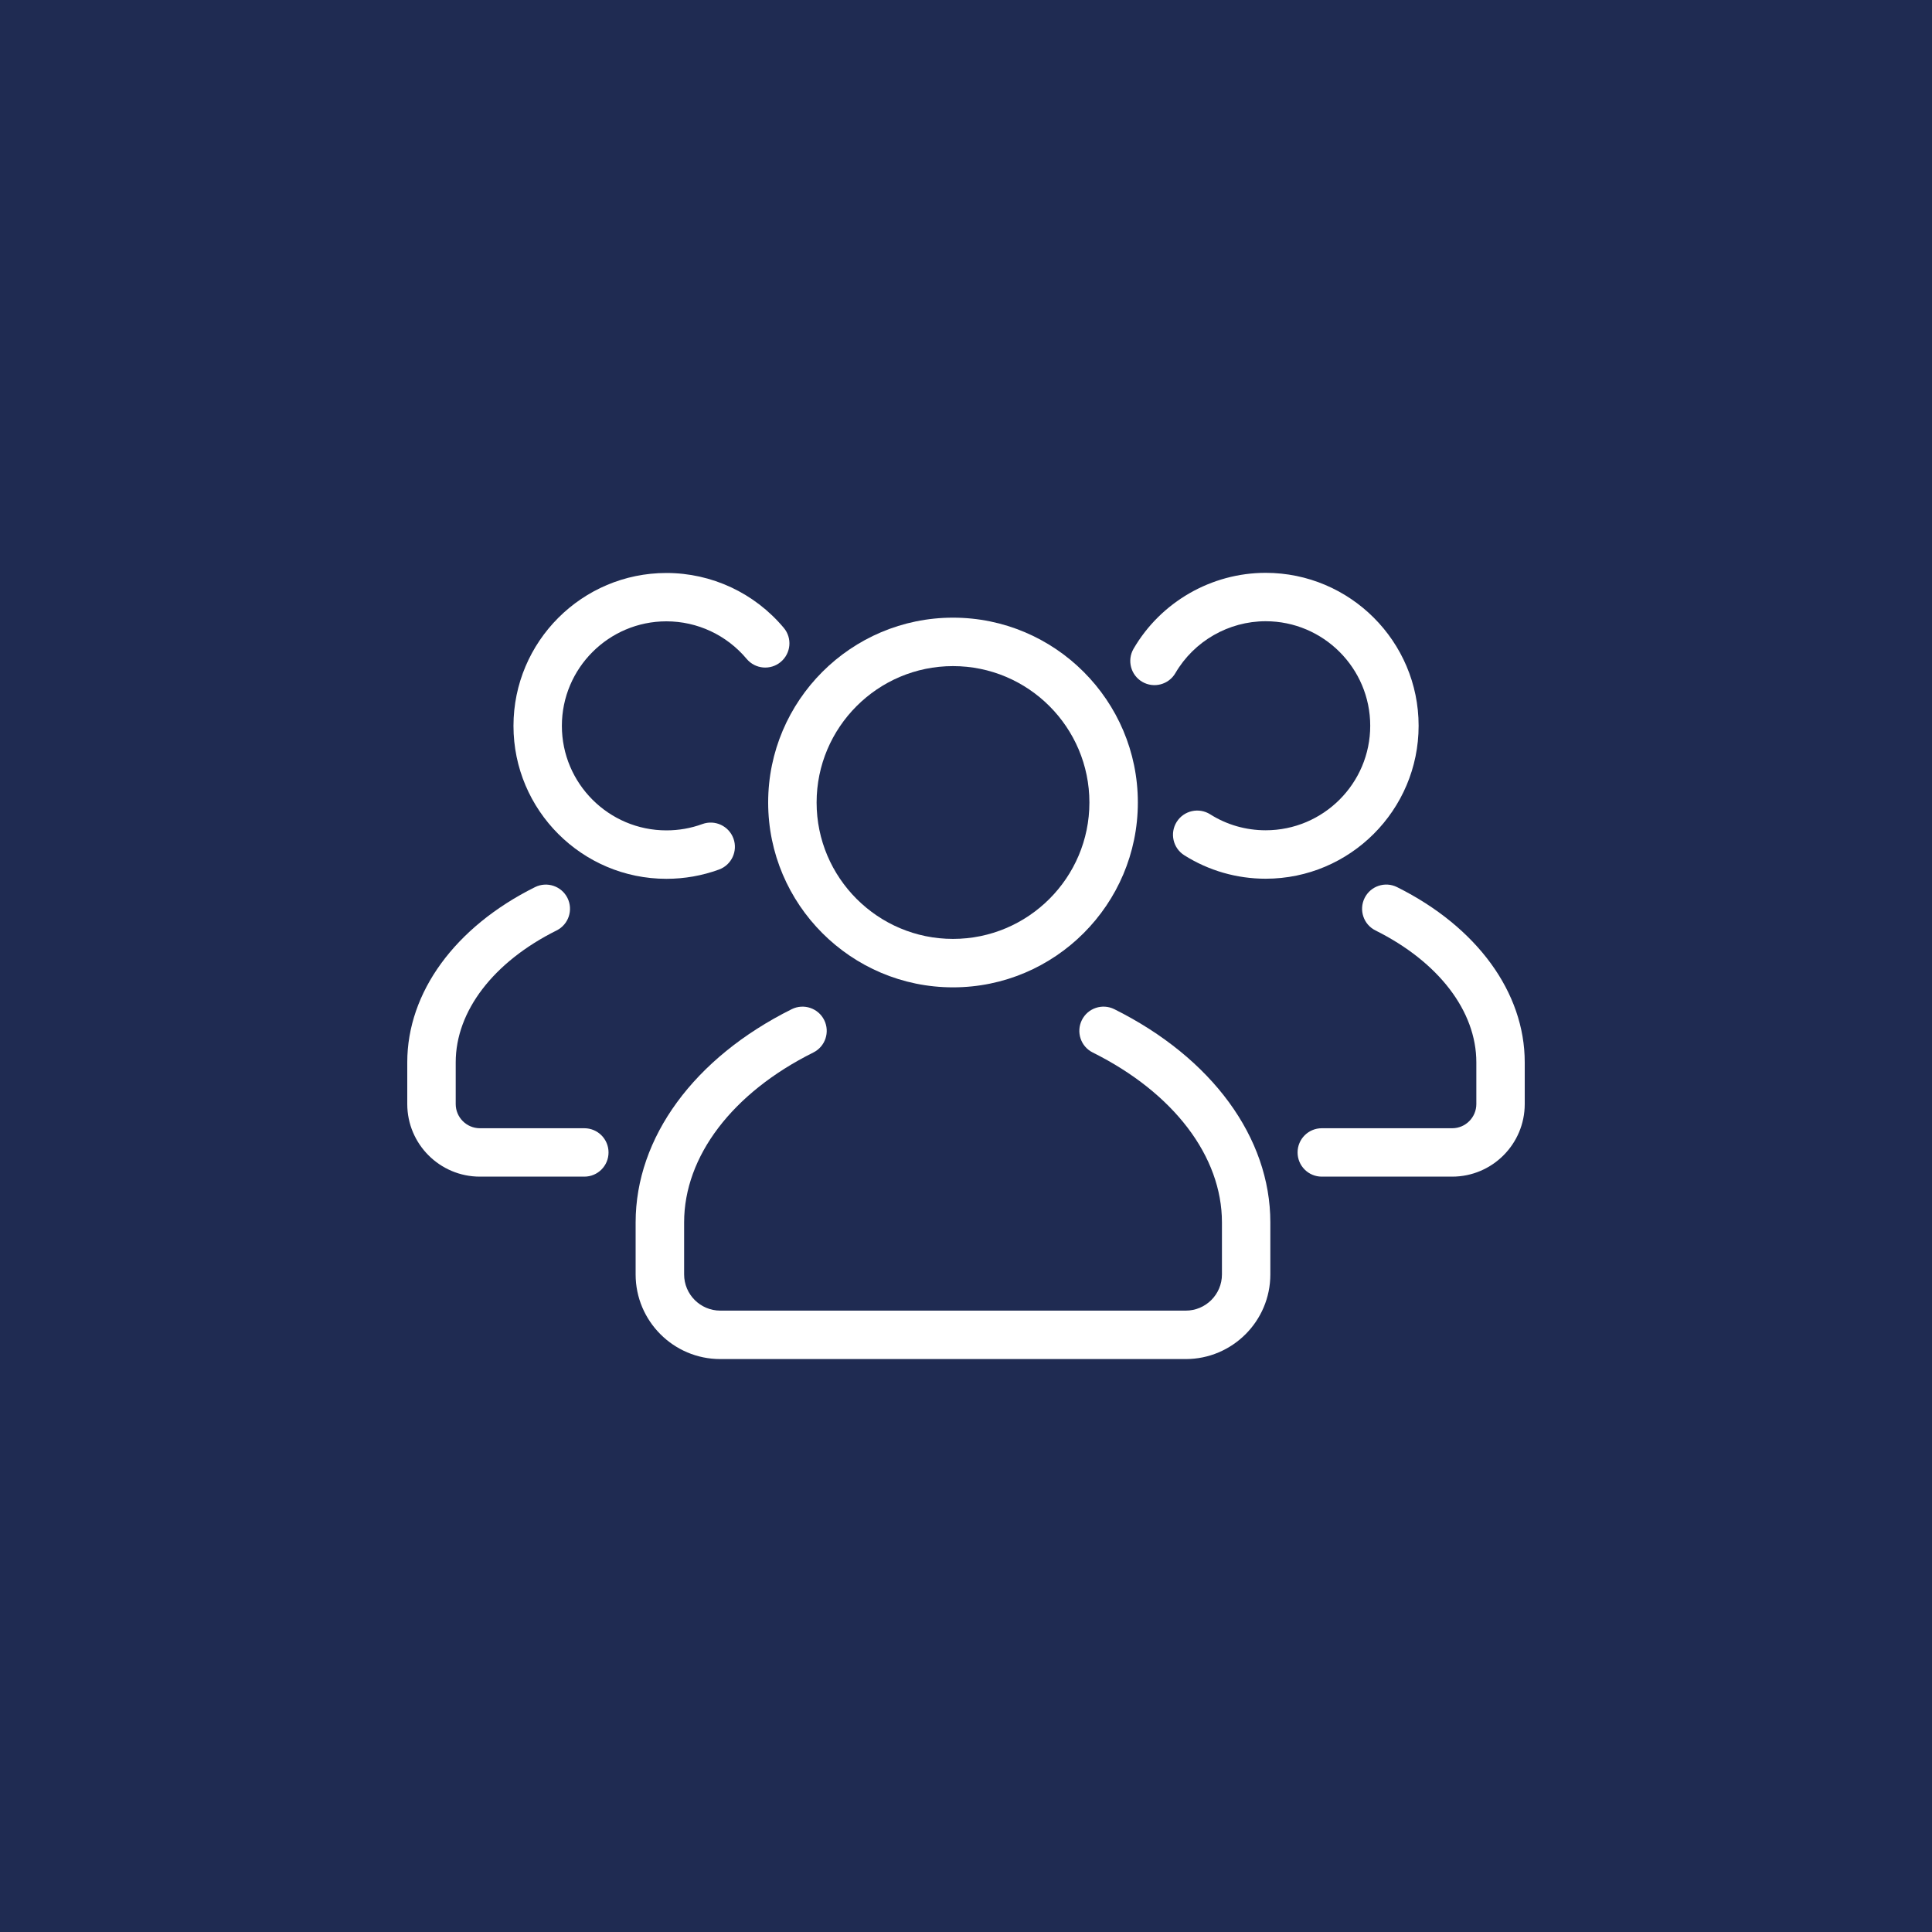 <?xml version="1.0" encoding="utf-8"?>
<!-- Generator: Adobe Illustrator 28.1.0, SVG Export Plug-In . SVG Version: 6.00 Build 0)  -->
<svg version="1.1" id="Capa_1" xmlns="http://www.w3.org/2000/svg" xmlns:xlink="http://www.w3.org/1999/xlink" x="0px" y="0px"
	 viewBox="0 0 400 400" style="enable-background:new 0 0 400 400;" xml:space="preserve">
<rect x="0" y="0" width="400" height="400" fill="#808080" stroke="none"/>
<style type="text/css">
	.st0{fill:#1F2B52;}
	.st1{fill:#FFFFFF;}
</style>
<rect x="0" y="0" transform="matrix(-1 -1.224647e-16 1.224647e-16 -1 400.83 400)" class="st0" width="400.83" height="400"/>
<g>
	<g>
		<g>
			<path class="st1" d="M262.04,181.93c-5.99,0-11.82-1.68-16.85-4.86c-2.34-1.48-3.04-4.58-1.56-6.92
				c1.48-2.34,4.58-3.03,6.92-1.56c3.42,2.17,7.4,3.31,11.49,3.31c11.94,0,21.65-9.71,21.65-21.64s-9.71-21.64-21.65-21.64
				c-7.67,0-14.83,4.12-18.69,10.74c-1.39,2.39-4.46,3.2-6.85,1.81c-2.39-1.39-3.2-4.46-1.81-6.85c5.65-9.7,16.13-15.72,27.35-15.72
				c17.46,0,31.67,14.2,31.67,31.66S279.5,181.93,262.04,181.93z"/>
			<path class="st1" d="M273.66,233.59h27c2.76,0,5-2.25,5-5.01v-8.64c0-10.58-7.8-20.78-20.88-27.3c-2.48-1.23-3.48-4.24-2.25-6.72
				c1.23-2.48,4.24-3.49,6.72-2.25c16.55,8.25,26.43,21.81,26.43,36.27v8.64c0,8.29-6.74,15.03-15.02,15.03h-27
				c-2.77,0-5.01-2.24-5.01-5.01S270.89,233.59,273.66,233.59z"/>
			<path class="st1" d="M197.31,204.42c-21.1,0-38.27-17.17-38.27-38.27c0-21.1,17.17-38.27,38.27-38.27s38.27,17.17,38.27,38.27
				C235.58,187.25,218.41,204.42,197.31,204.42z M197.31,137.91c-15.57,0-28.24,12.67-28.24,28.24s12.67,28.24,28.24,28.24
				c15.57,0,28.24-12.67,28.24-28.24S212.89,137.91,197.31,137.91z"/>
			<path class="st1" d="M163.92,208.94c2.48-1.23,5.49-0.22,6.72,2.25c1.23,2.48,0.23,5.49-2.25,6.72
				c-16.75,8.34-26.75,21.49-26.75,35.17v10.78c0,4.13,3.36,7.49,7.49,7.49h96.37c4.13,0,7.49-3.36,7.49-7.49v-10.78
				c0-13.67-10-26.82-26.75-35.17c-2.48-1.23-3.48-4.24-2.25-6.72c1.23-2.48,4.24-3.48,6.72-2.25c20.22,10.08,32.3,26.59,32.3,44.14
				v10.78c0,9.66-7.86,17.52-17.52,17.52h-96.37c-9.66,0-17.52-7.86-17.52-17.52v-10.78C131.61,235.52,143.69,219.01,163.92,208.94z
				"/>
			<path class="st1" d="M161.65,137.04c-2.12,1.78-5.28,1.5-7.06-0.62c-4.14-4.94-10.2-7.78-16.62-7.78
				c-11.93,0-21.64,9.71-21.64,21.64s9.71,21.64,21.64,21.64c2.57,0,5.07-0.44,7.45-1.31c2.6-0.95,5.48,0.39,6.43,2.99
				c0.95,2.6-0.39,5.48-2.99,6.43c-3.48,1.27-7.15,1.92-10.89,1.92c-17.46,0-31.66-14.2-31.66-31.66s14.2-31.66,31.66-31.66
				c9.39,0,18.25,4.14,24.3,11.36C164.05,132.1,163.77,135.26,161.65,137.04z"/>
			<path class="st1" d="M110.77,183.67c2.48-1.23,5.49-0.22,6.72,2.25c1.23,2.48,0.22,5.49-2.25,6.72
				c-13.08,6.51-20.89,16.71-20.89,27.3v8.64c0,2.76,2.25,5.01,5.01,5.01h21.62c2.77,0,5.01,2.24,5.01,5.01s-2.24,5.01-5.01,5.01
				H99.35c-8.29,0-15.03-6.74-15.03-15.03v-8.64C84.32,205.47,94.2,191.91,110.77,183.67z"/>
		</g>
	</g>
</g>
</svg>
